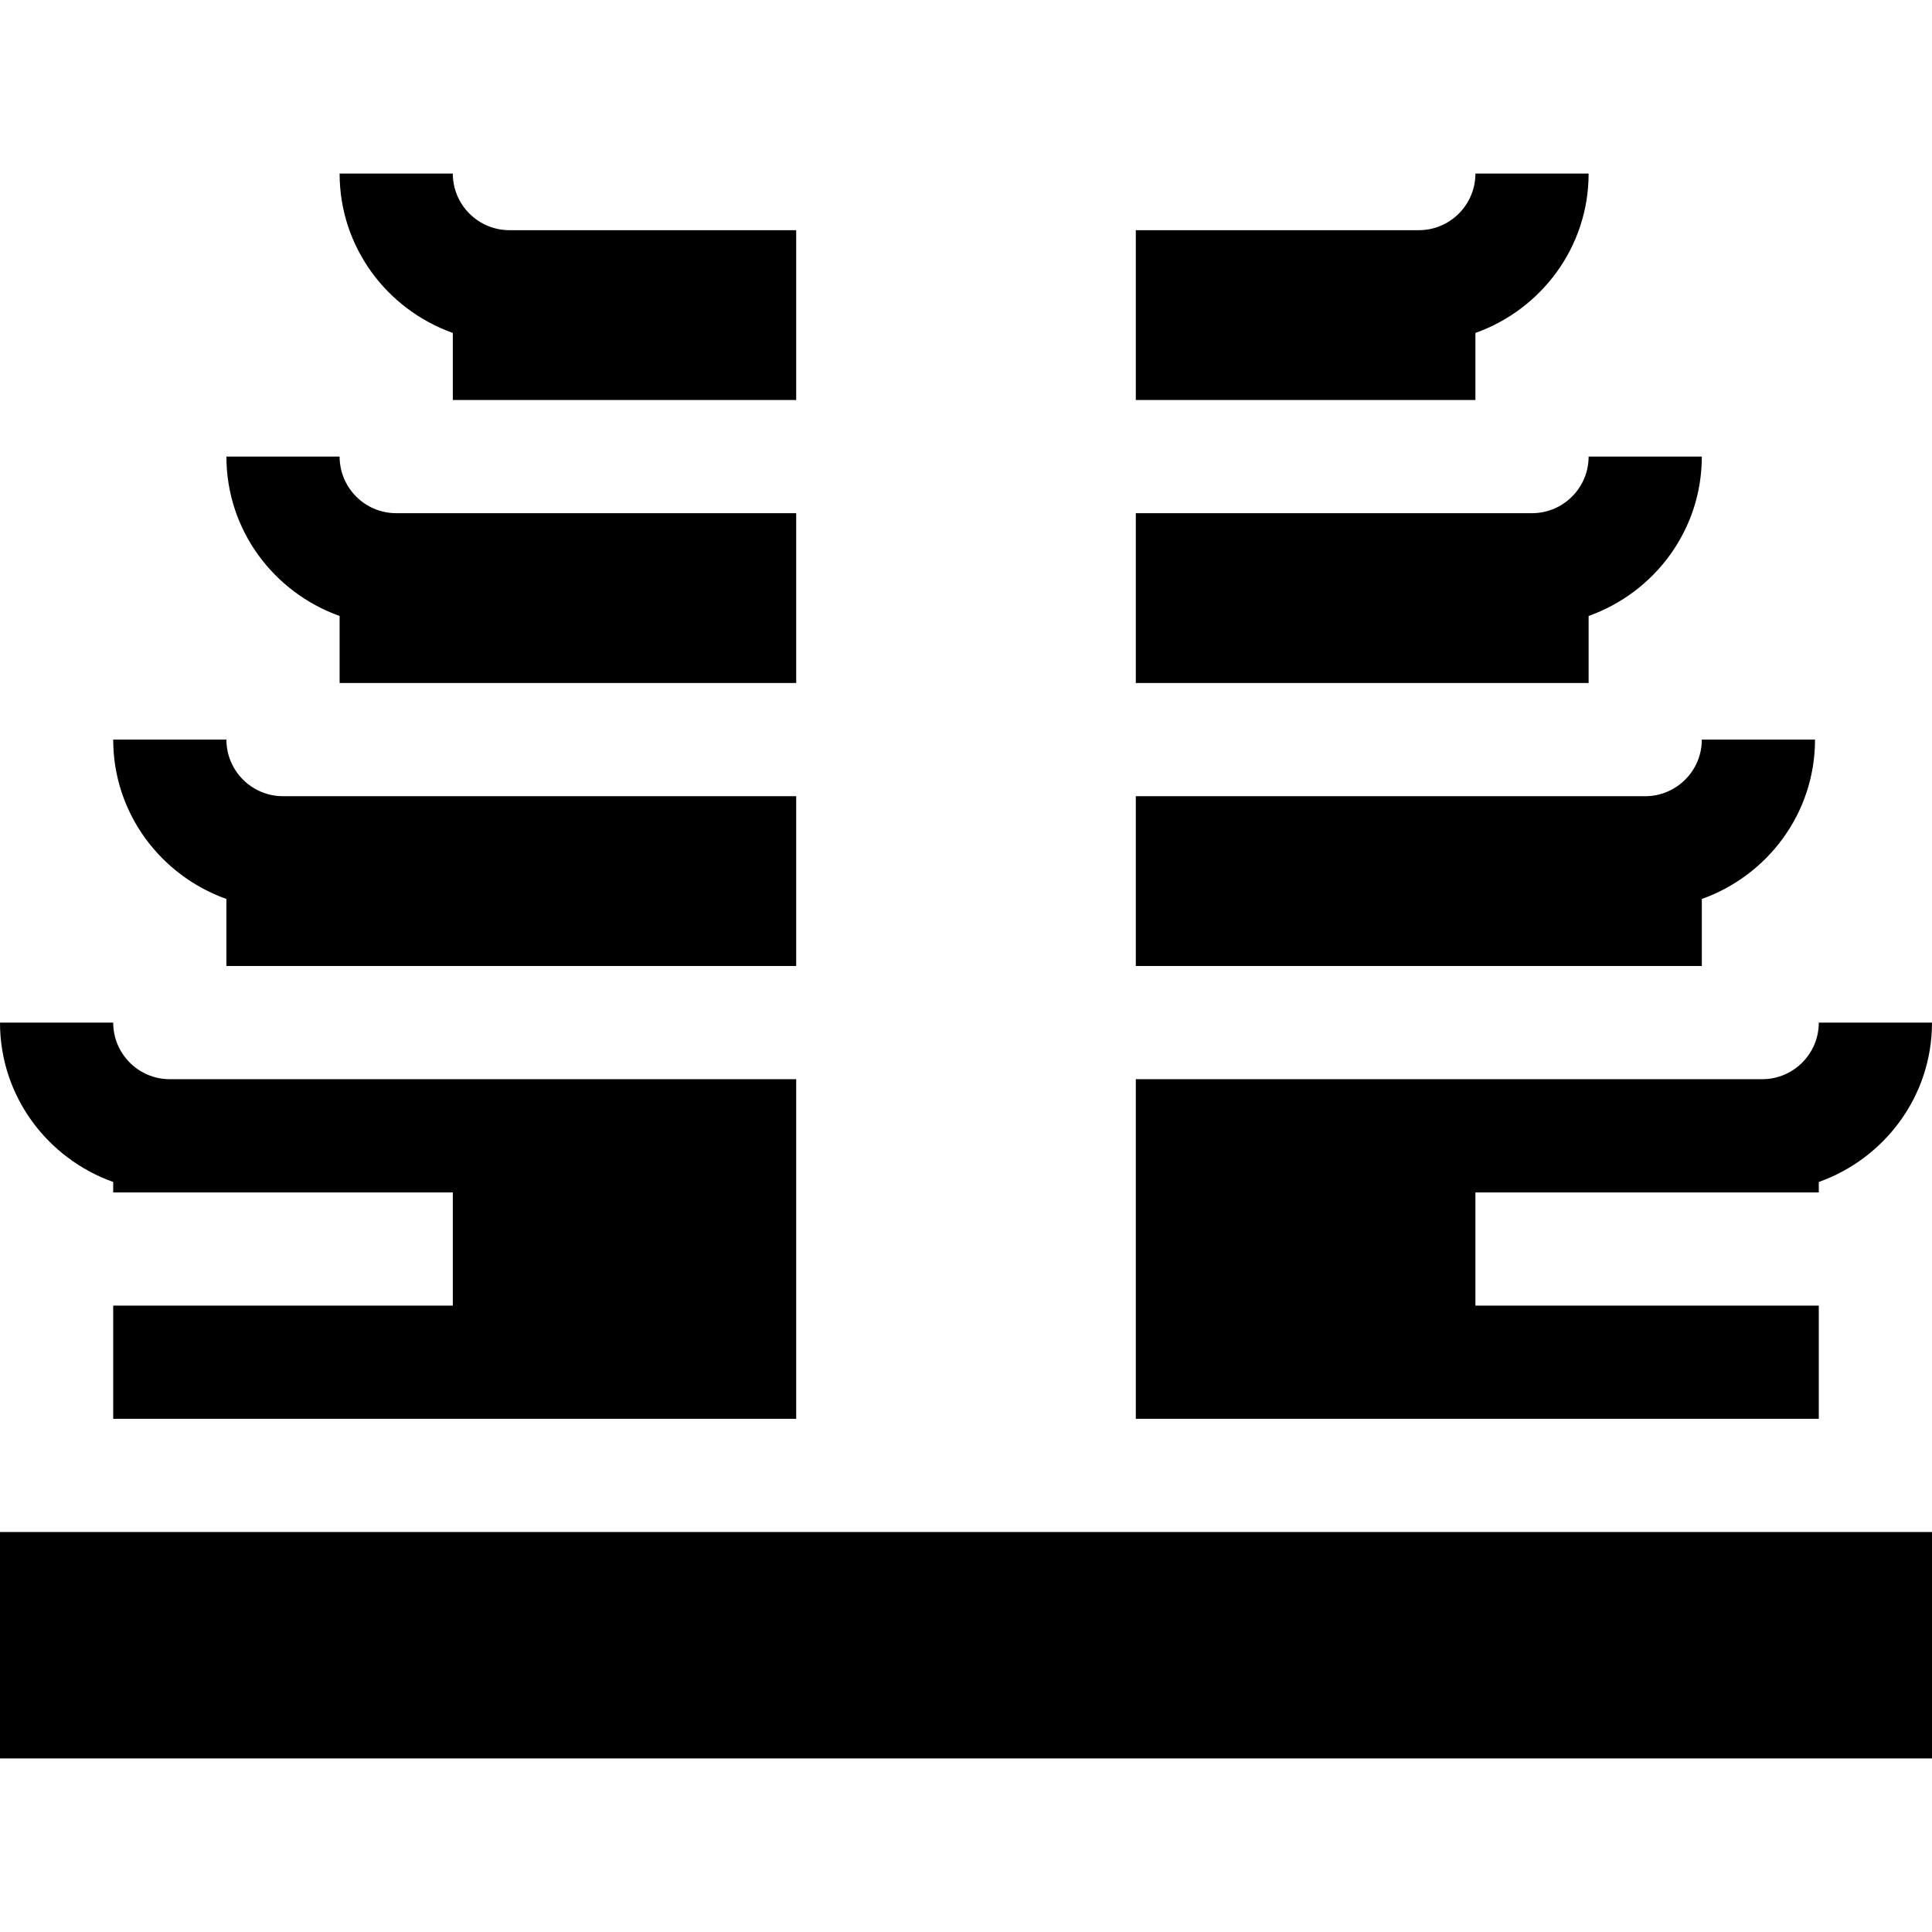 <svg id="Capa_1" enable-background="new 0 0 512 512" height="512" viewBox="0 0 512 512" width="512" xmlns="http://www.w3.org/2000/svg"><g><path d="m30 313.237v2.763h90v30h-90v30h181v-90h-166c-8.276 0-15-6.724-15-15h-30c0 19.53 12.578 36.024 30 42.237z"/><path d="m0 406h512v60h-512z"/><path d="m211 136h-106c-8.276 0-15-6.724-15-15h-30c0 19.53 12.578 36.024 30 42.237v17.763h121z"/><path d="m211 256v-45h-136c-8.276 0-15-6.724-15-15h-30c0 19.53 12.578 36.024 30 42.237v17.763z"/><path d="m211 61h-76c-8.276 0-15-6.724-15-15h-30c0 19.53 12.578 36.024 30 42.237v17.763h91z"/><path d="m467 286h-166v90h181v-30h-91v-30h91v-2.763c17.422-6.213 30-22.707 30-42.237h-30c0 8.276-6.724 15-15 15z"/><path d="m406 136h-105v45h120v-17.763c17.422-6.213 30-22.707 30-42.237h-30c0 8.276-6.724 15-15 15z"/><path d="m436 211h-135v45h150v-17.763c17.422-6.213 30-22.707 30-42.237h-30c0 8.276-6.724 15-15 15z"/><path d="m376 61h-75v45h90v-17.763c17.422-6.213 30-22.707 30-42.237h-30c0 8.276-6.724 15-15 15z"/></g></svg>